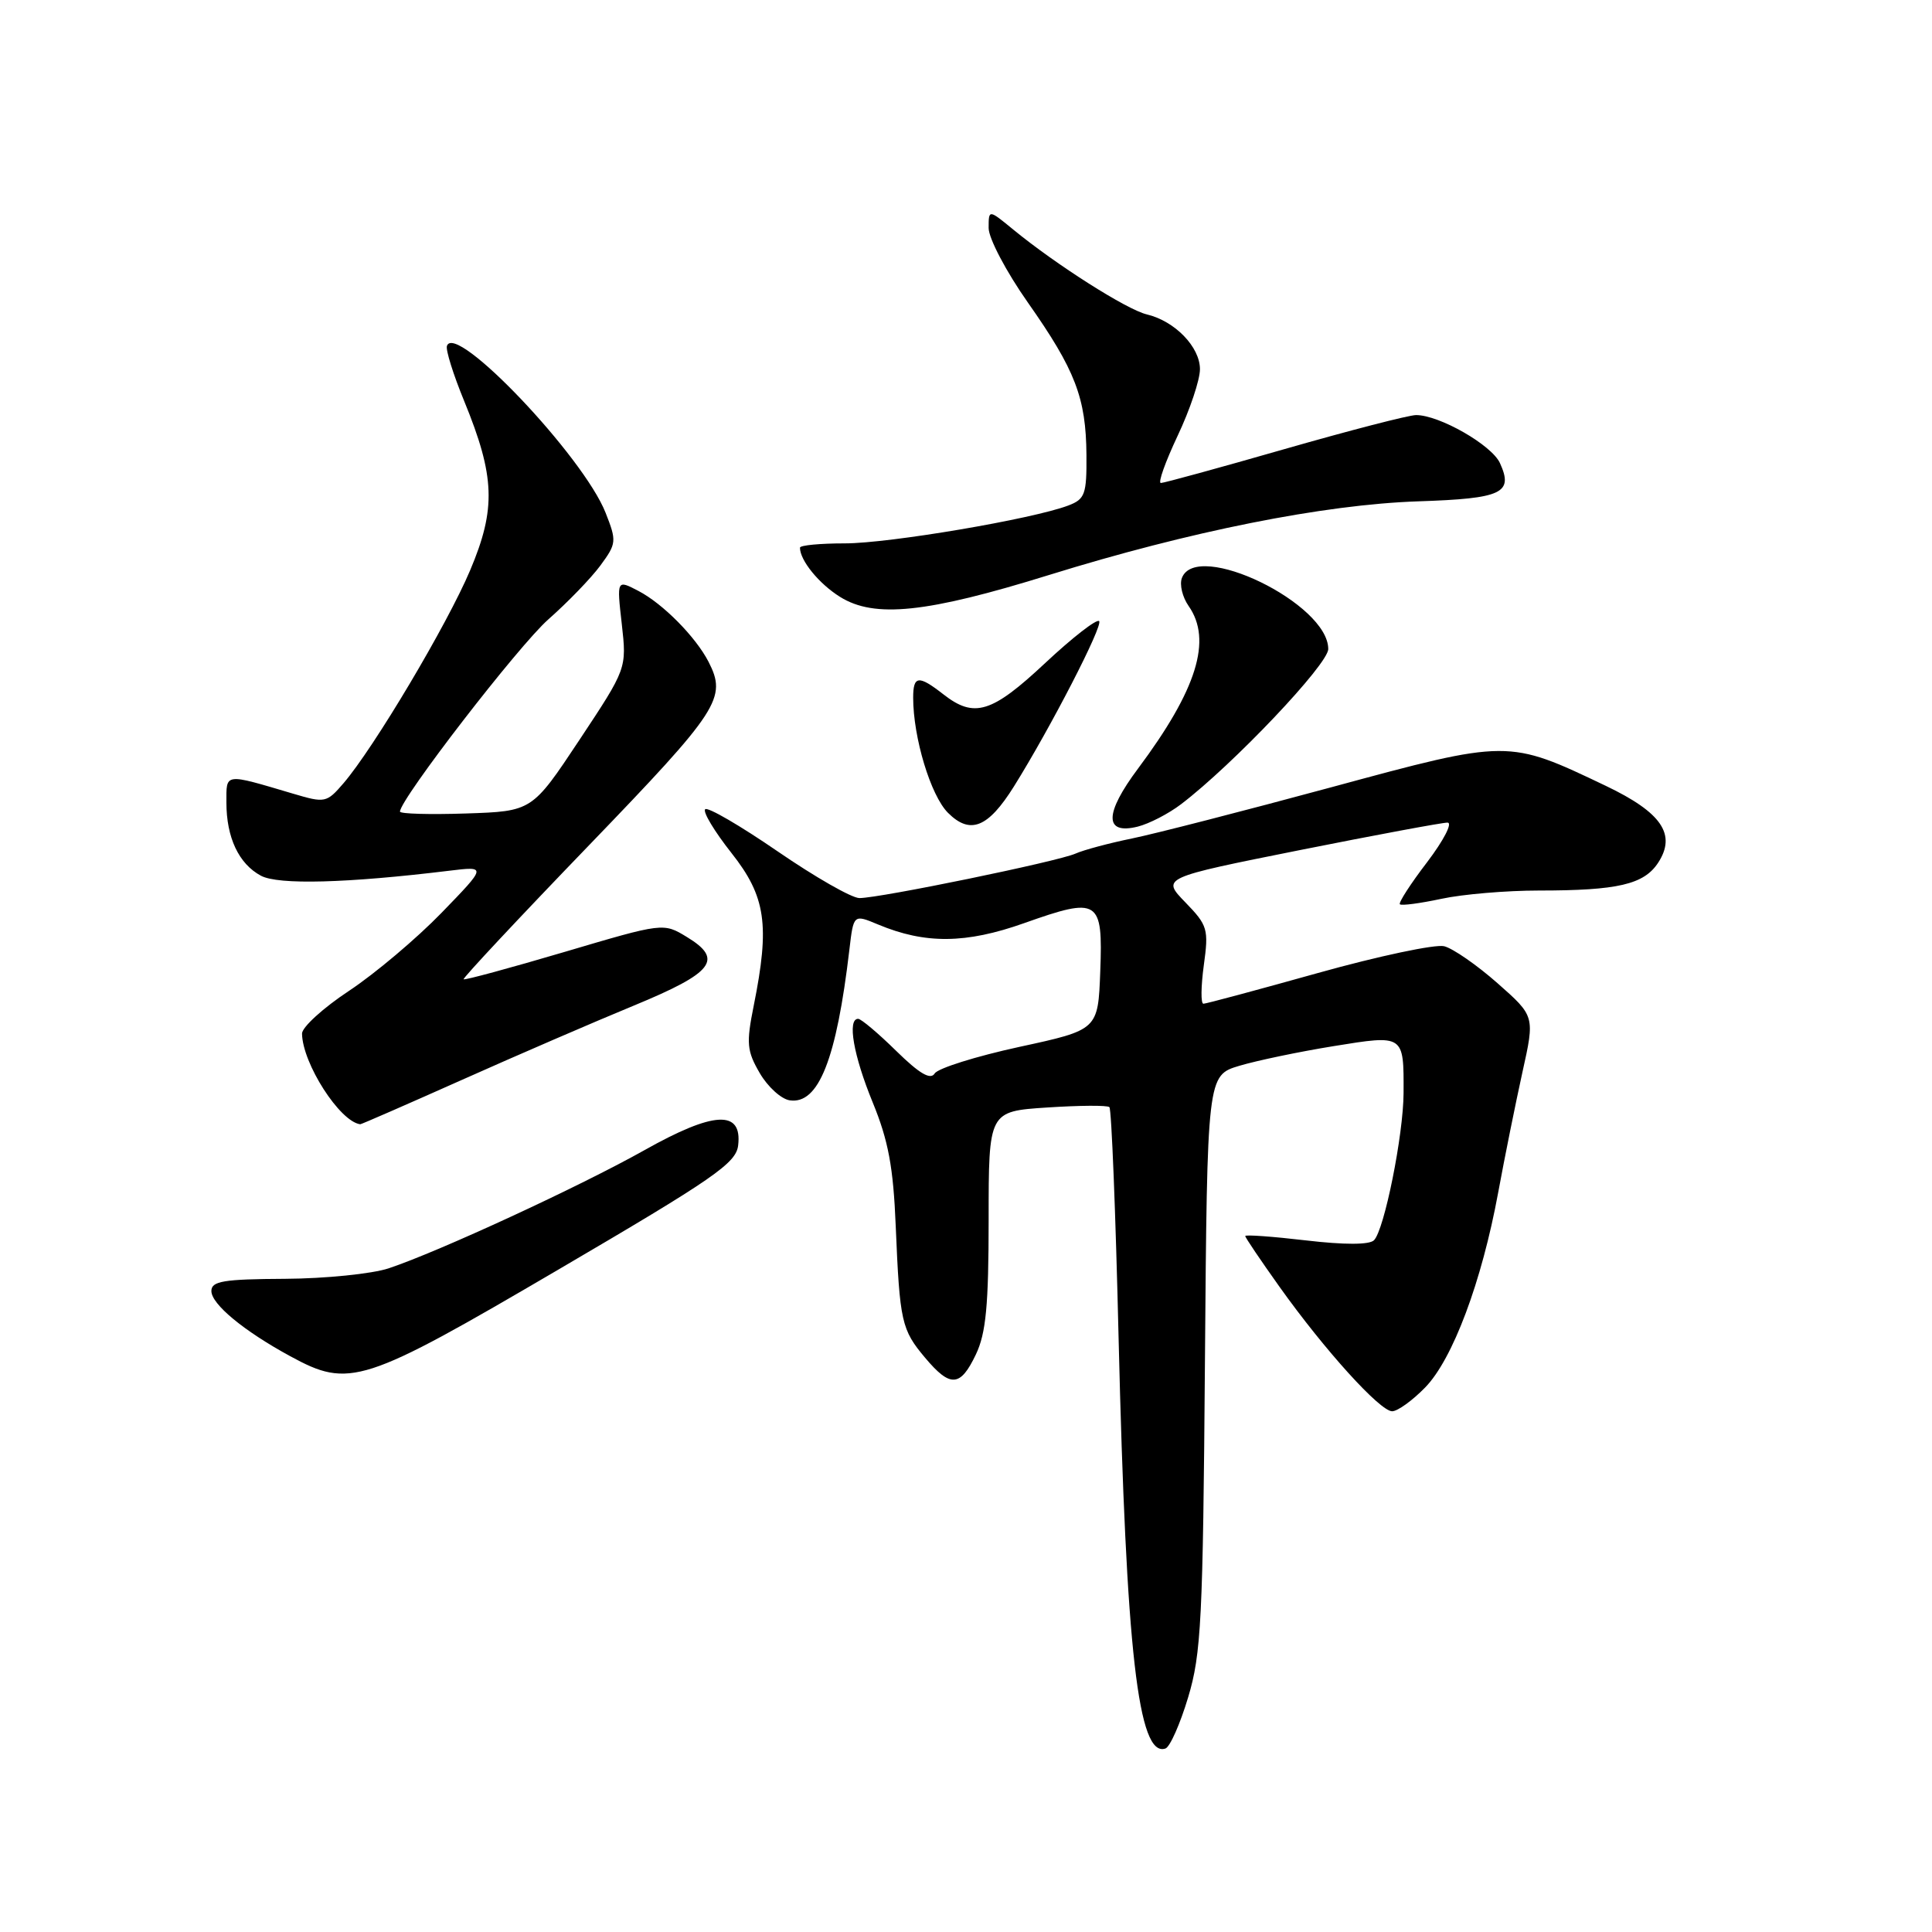 <?xml version="1.0" encoding="UTF-8" standalone="no"?>
<!DOCTYPE svg PUBLIC "-//W3C//DTD SVG 1.1//EN" "http://www.w3.org/Graphics/SVG/1.1/DTD/svg11.dtd" >
<svg xmlns="http://www.w3.org/2000/svg" xmlns:xlink="http://www.w3.org/1999/xlink" version="1.1" viewBox="0 0 256 256">
 <g >
 <path fill="currentColor"
d=" M 157.43 224.92 C 159.17 219.15 159.40 214.64 159.66 180.50 C 159.96 142.50 159.96 142.50 164.23 141.22 C 166.58 140.52 172.19 139.35 176.70 138.62 C 186.08 137.10 186.01 137.06 185.98 144.83 C 185.96 150.37 183.43 162.97 182.06 164.34 C 181.45 164.95 178.17 164.96 173.05 164.36 C 168.62 163.84 165.00 163.58 165.00 163.78 C 165.00 163.98 167.05 167.01 169.55 170.52 C 175.54 178.92 182.86 187.00 184.47 187.00 C 185.18 187.00 187.14 185.59 188.83 183.86 C 192.49 180.12 196.34 169.84 198.52 158.00 C 199.38 153.32 200.83 146.16 201.73 142.07 C 203.38 134.65 203.38 134.65 198.44 130.29 C 195.72 127.89 192.54 125.68 191.36 125.38 C 190.19 125.09 182.67 126.68 174.66 128.92 C 166.65 131.16 159.81 133.00 159.46 133.00 C 159.10 133.00 159.13 130.71 159.51 127.91 C 160.17 123.12 160.03 122.62 157.06 119.56 C 153.91 116.31 153.91 116.31 172.20 112.65 C 182.27 110.64 191.08 109.00 191.80 109.00 C 192.51 109.00 191.31 111.33 189.11 114.23 C 186.91 117.10 185.29 119.62 185.49 119.82 C 185.70 120.03 188.17 119.70 190.98 119.10 C 193.80 118.49 199.62 118.00 203.92 118.00 C 214.37 118.00 217.83 117.19 219.71 114.32 C 222.16 110.57 220.19 107.67 212.78 104.13 C 199.80 97.94 199.93 97.94 176.39 104.32 C 164.90 107.43 153.03 110.48 150.00 111.10 C 146.97 111.72 143.60 112.62 142.50 113.11 C 140.17 114.15 116.60 119.00 113.88 119.00 C 112.86 119.00 107.99 116.21 103.04 112.81 C 98.09 109.41 93.77 106.89 93.44 107.23 C 93.10 107.57 94.67 110.17 96.91 113.01 C 101.48 118.79 102.03 122.54 99.87 133.27 C 98.87 138.25 98.96 139.25 100.67 142.19 C 101.73 144.01 103.52 145.64 104.65 145.80 C 108.47 146.36 110.84 140.36 112.55 125.82 C 113.10 121.14 113.10 121.14 116.35 122.50 C 122.59 125.11 127.99 125.06 135.71 122.32 C 145.60 118.81 146.15 119.16 145.79 128.71 C 145.50 136.46 145.50 136.46 135.06 138.72 C 129.32 139.97 124.28 141.55 123.85 142.24 C 123.30 143.13 121.84 142.28 118.75 139.25 C 116.37 136.91 114.10 135.00 113.71 135.00 C 112.24 135.00 113.09 139.87 115.64 146.08 C 117.71 151.13 118.37 154.64 118.69 162.50 C 119.22 175.16 119.45 176.19 122.59 179.92 C 125.93 183.89 127.25 183.80 129.31 179.47 C 130.65 176.66 131.00 172.97 131.00 161.60 C 131.00 147.26 131.00 147.26 138.75 146.75 C 143.01 146.47 146.72 146.44 147.00 146.70 C 147.28 146.96 147.83 160.74 148.22 177.33 C 149.22 218.89 150.82 232.89 154.42 231.69 C 155.02 231.50 156.37 228.45 157.43 224.92 Z  M 74.00 168.22 C 94.64 156.13 97.54 154.13 97.81 151.76 C 98.36 147.03 94.59 147.23 85.38 152.41 C 76.83 157.21 58.14 165.85 51.50 168.06 C 49.30 168.79 43.11 169.42 37.76 169.45 C 29.61 169.49 28.01 169.76 28.01 171.06 C 28.00 172.80 32.29 176.35 38.45 179.70 C 46.32 183.99 48.04 183.43 74.00 168.22 Z  M 61.23 143.08 C 68.53 139.82 78.78 135.39 84.00 133.24 C 94.56 128.88 95.91 127.13 91.02 124.16 C 87.90 122.26 87.90 122.26 74.79 126.14 C 67.58 128.27 61.57 129.90 61.43 129.76 C 61.29 129.62 68.77 121.62 78.05 112.00 C 95.33 94.07 96.35 92.50 93.88 87.68 C 92.18 84.39 87.85 80.00 84.61 78.31 C 81.72 76.80 81.72 76.80 82.39 82.69 C 83.05 88.58 83.05 88.58 76.78 98.04 C 70.50 107.50 70.50 107.50 61.75 107.79 C 56.94 107.95 53.00 107.84 53.00 107.54 C 53.00 105.91 68.74 85.52 72.66 82.07 C 75.21 79.82 78.31 76.62 79.55 74.94 C 81.69 72.03 81.73 71.71 80.25 67.96 C 77.32 60.50 60.30 42.59 59.22 45.84 C 59.04 46.37 60.07 49.65 61.51 53.15 C 65.60 63.14 65.75 67.39 62.30 75.56 C 59.26 82.76 49.53 99.11 45.51 103.79 C 43.28 106.38 43.06 106.42 38.85 105.17 C 29.63 102.44 30.00 102.39 30.00 106.34 C 30.00 110.98 31.64 114.47 34.58 116.04 C 36.87 117.27 45.96 117.03 59.50 115.38 C 64.50 114.77 64.50 114.77 58.50 120.96 C 55.20 124.36 49.69 129.01 46.25 131.29 C 42.81 133.56 40.01 136.12 40.02 136.96 C 40.08 140.92 45.02 148.62 47.73 148.97 C 47.86 148.99 53.94 146.33 61.23 143.08 Z  M 134.35 104.21 C 139.19 96.46 146.20 82.87 145.64 82.30 C 145.32 81.98 142.10 84.48 138.49 87.86 C 131.41 94.49 129.09 95.20 125.00 92.00 C 121.71 89.43 121.00 89.51 121.00 92.45 C 121.00 97.73 123.32 105.41 125.61 107.70 C 128.55 110.64 130.92 109.69 134.35 104.21 Z  M 156.50 106.56 C 163.38 101.32 176.00 88.02 176.00 86.00 C 176.00 79.98 158.55 71.51 156.61 76.58 C 156.27 77.45 156.68 79.13 157.50 80.30 C 160.65 84.80 158.60 91.38 150.81 101.82 C 146.31 107.83 146.30 110.64 150.76 109.53 C 152.27 109.15 154.85 107.82 156.50 106.56 Z  M 139.00 76.19 C 157.64 70.40 175.43 66.85 187.92 66.43 C 199.06 66.06 200.57 65.35 198.75 61.36 C 197.66 58.97 190.73 55.00 187.64 55.00 C 186.68 55.00 178.85 57.03 170.23 59.50 C 161.60 61.98 154.22 64.00 153.82 64.00 C 153.41 64.00 154.42 61.19 156.04 57.75 C 157.67 54.31 159.00 50.34 159.00 48.92 C 159.00 45.97 155.67 42.54 151.96 41.66 C 149.32 41.04 139.94 35.08 134.25 30.41 C 131.00 27.74 131.00 27.74 131.00 30.22 C 131.00 31.58 133.33 36.01 136.20 40.09 C 142.49 49.04 143.90 52.72 143.96 60.27 C 144.00 65.50 143.77 66.14 141.56 66.98 C 136.83 68.78 117.82 72.00 111.95 72.00 C 108.68 72.00 106.00 72.25 106.00 72.57 C 106.00 74.26 108.52 77.35 111.31 79.09 C 115.89 81.95 122.80 81.22 139.00 76.19 Z "/>
</g>
</svg>